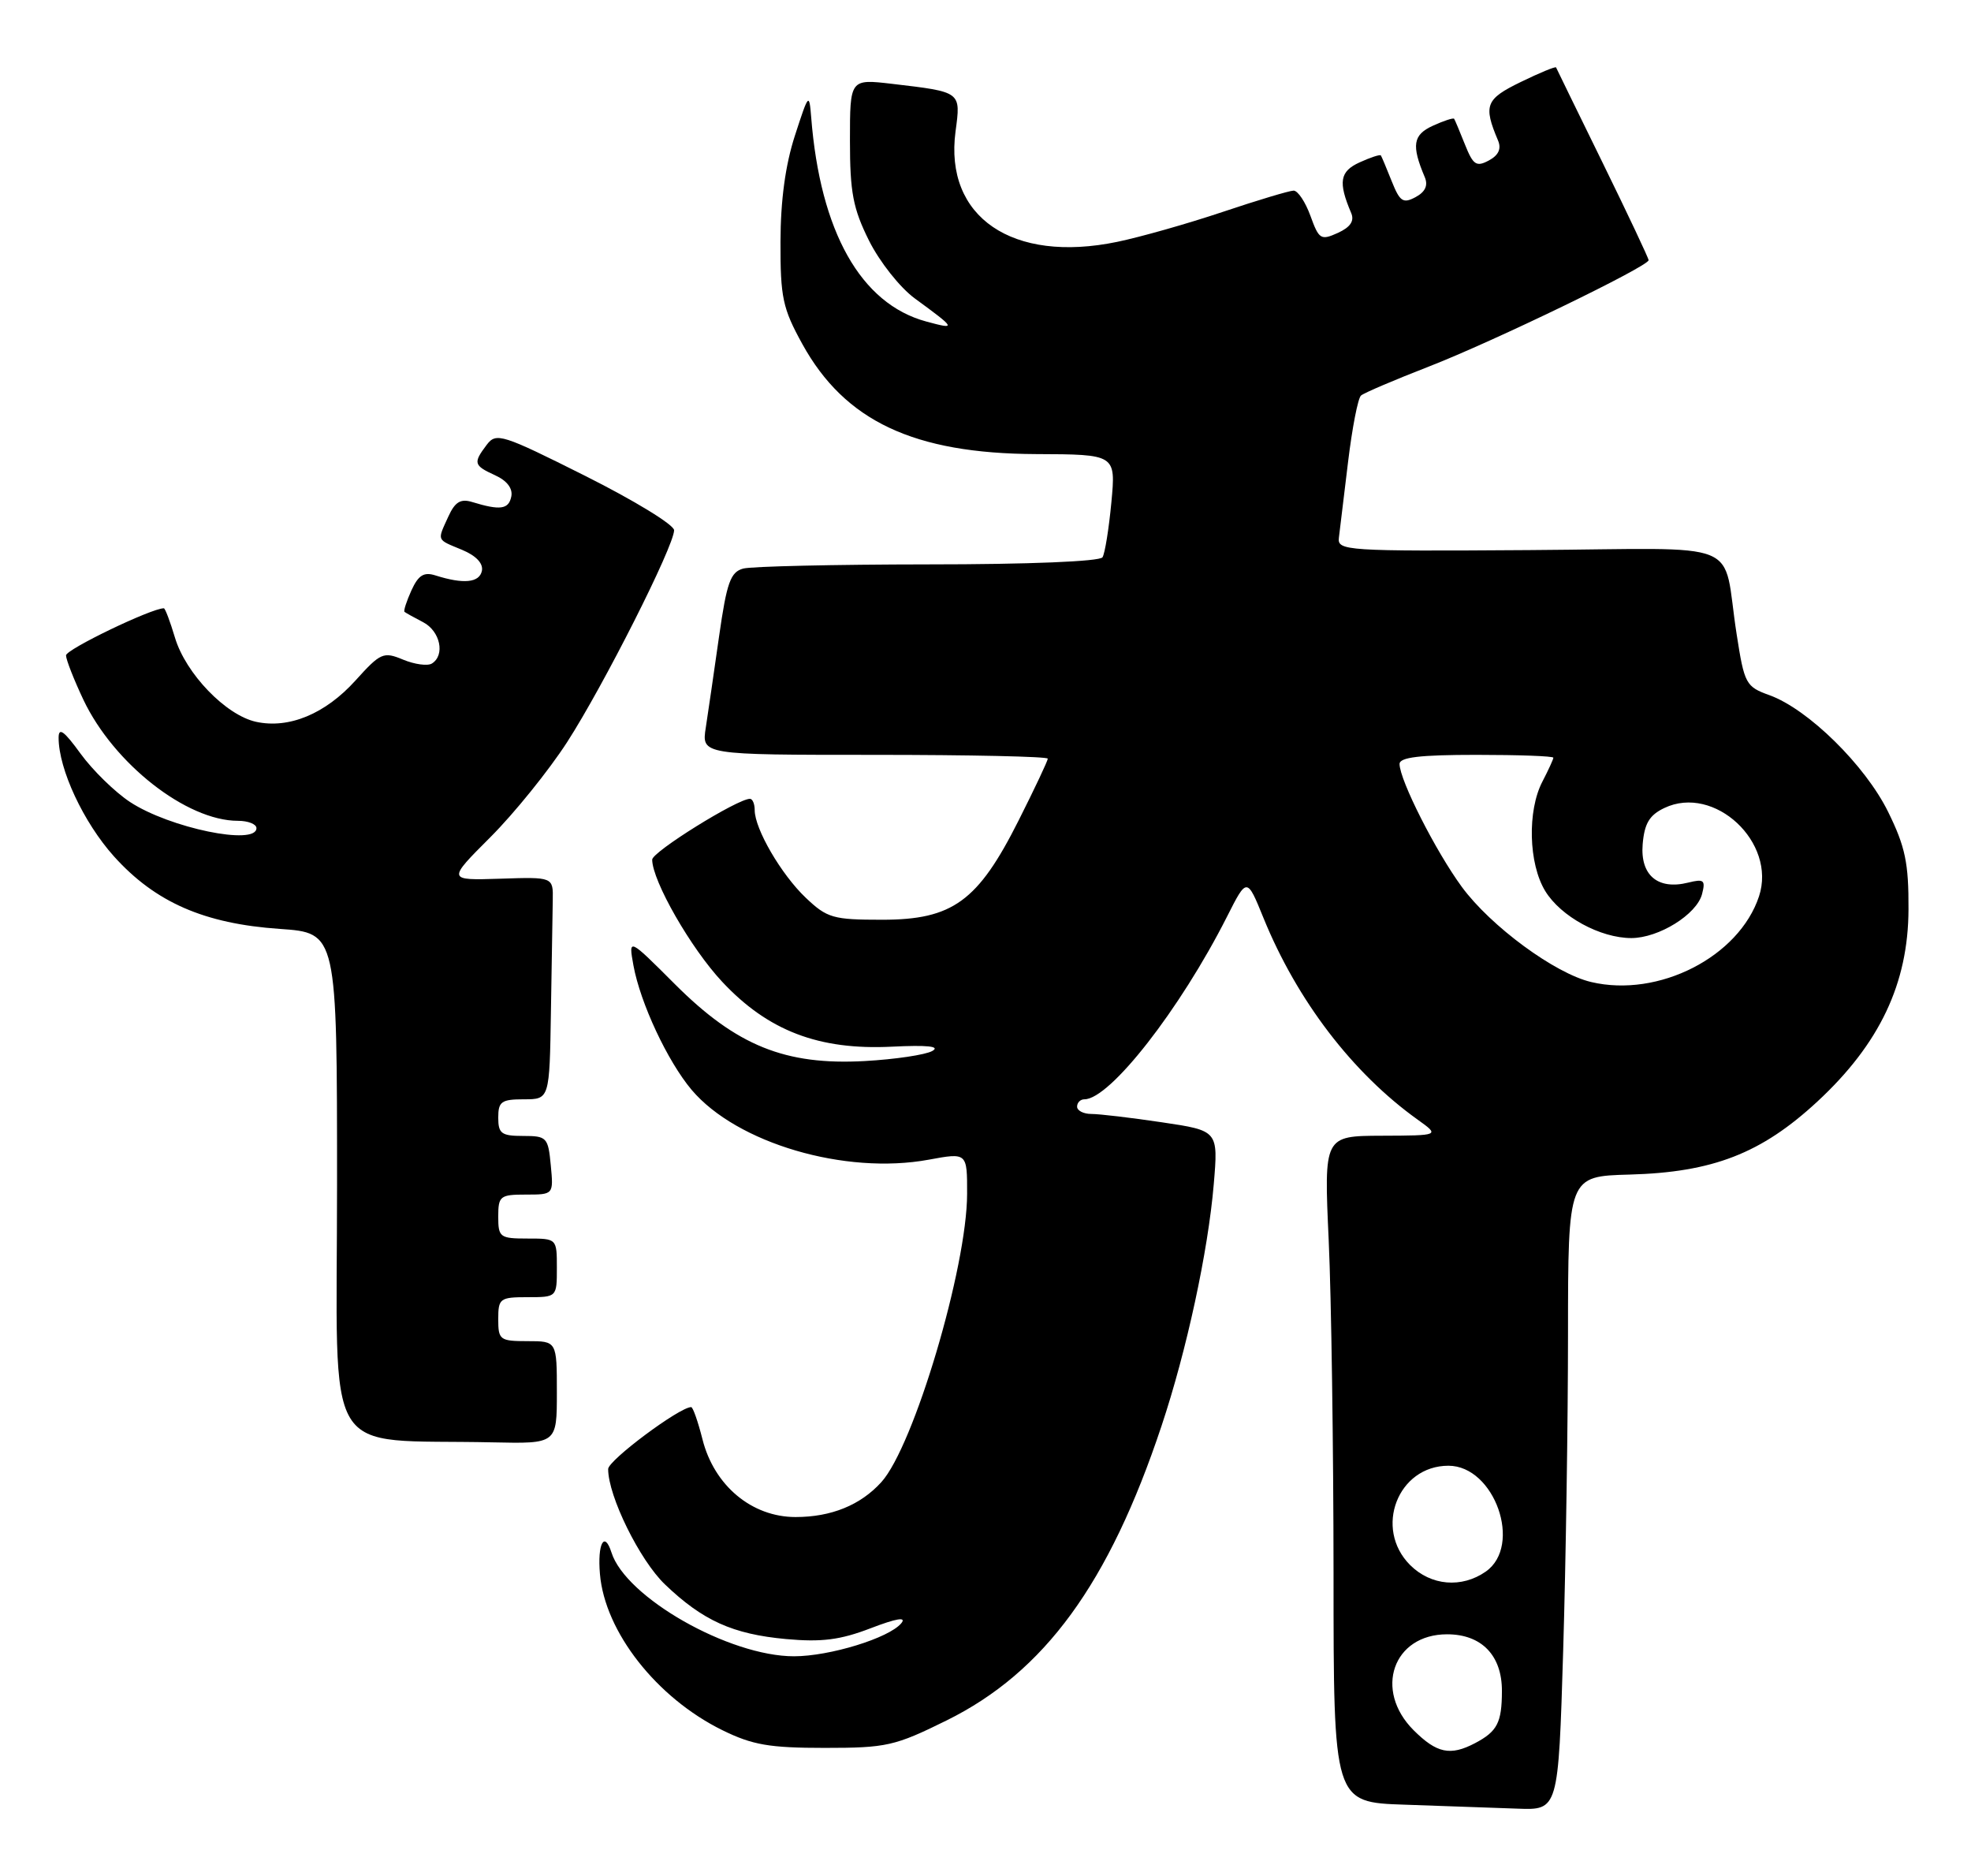 <?xml version="1.0" encoding="UTF-8" standalone="no"?>
<!DOCTYPE svg PUBLIC "-//W3C//DTD SVG 1.1//EN" "http://www.w3.org/Graphics/SVG/1.1/DTD/svg11.dtd" >
<svg xmlns="http://www.w3.org/2000/svg" xmlns:xlink="http://www.w3.org/1999/xlink" version="1.1" viewBox="0 0 269 256">
 <g >
 <path fill="currentColor"
d=" M 213.34 225.25 C 213.70 213.29 214.00 193.82 214.00 182.00 C 214.01 160.50 214.01 160.50 222.41 160.27 C 233.76 159.96 240.38 157.39 248.02 150.32 C 256.53 142.44 260.44 134.20 260.47 124.07 C 260.50 117.77 260.03 115.54 257.70 110.80 C 254.58 104.44 246.78 96.77 241.50 94.86 C 238.27 93.70 238.07 93.33 237.02 86.57 C 234.94 73.31 238.75 74.86 208.72 75.06 C 183.65 75.23 182.51 75.15 182.73 73.37 C 182.85 72.34 183.42 67.70 183.98 63.05 C 184.54 58.41 185.33 54.32 185.75 53.97 C 186.16 53.61 190.32 51.84 195.00 50.02 C 203.83 46.59 225.00 36.34 225.00 35.50 C 225.00 35.24 222.19 29.28 218.75 22.26 C 215.31 15.24 212.44 9.37 212.37 9.20 C 212.30 9.04 210.13 9.93 207.55 11.19 C 202.75 13.52 202.42 14.37 204.45 19.17 C 204.93 20.30 204.52 21.19 203.19 21.90 C 201.49 22.81 201.05 22.51 199.94 19.73 C 199.23 17.95 198.57 16.37 198.46 16.21 C 198.35 16.05 197.04 16.48 195.55 17.16 C 192.84 18.40 192.61 19.82 194.45 24.17 C 194.93 25.30 194.52 26.19 193.19 26.90 C 191.49 27.81 191.05 27.51 189.94 24.73 C 189.23 22.95 188.57 21.37 188.46 21.21 C 188.35 21.05 187.04 21.48 185.55 22.16 C 182.85 23.39 182.61 24.84 184.41 29.07 C 184.87 30.15 184.30 31.00 182.59 31.78 C 180.27 32.83 180.01 32.67 178.85 29.46 C 178.16 27.56 177.13 26.01 176.55 26.01 C 175.97 26.02 171.63 27.32 166.89 28.91 C 162.15 30.50 155.67 32.34 152.48 33.00 C 138.18 35.97 128.86 29.62 130.41 17.94 C 131.14 12.48 131.25 12.56 121.75 11.44 C 116.00 10.77 116.00 10.77 116.00 19.19 C 116.00 26.25 116.42 28.45 118.60 32.83 C 120.05 35.73 122.83 39.24 124.85 40.72 C 130.51 44.86 130.58 45.00 126.41 43.87 C 117.48 41.46 111.94 31.62 110.71 16.00 C 110.44 12.63 110.36 12.73 108.49 18.50 C 107.19 22.49 106.53 27.35 106.52 33.00 C 106.50 40.59 106.82 42.08 109.50 46.94 C 115.30 57.46 124.72 61.89 141.39 61.96 C 152.29 62.00 152.29 62.00 151.68 68.54 C 151.34 72.14 150.80 75.51 150.47 76.04 C 150.12 76.61 140.40 77.01 126.69 77.01 C 113.94 77.02 102.57 77.28 101.44 77.58 C 99.70 78.05 99.19 79.46 98.14 86.82 C 97.46 91.59 96.65 97.19 96.33 99.25 C 95.74 103.00 95.74 103.00 119.37 103.00 C 132.37 103.00 143.00 103.23 143.00 103.52 C 143.00 103.81 141.21 107.60 139.02 111.95 C 133.47 122.99 130.02 125.50 120.39 125.50 C 113.69 125.50 112.89 125.27 109.97 122.50 C 106.62 119.32 103.00 113.10 103.00 110.54 C 103.00 109.69 102.71 109.00 102.35 109.00 C 100.64 109.00 89.00 116.24 89.01 117.30 C 89.03 120.22 94.29 129.40 98.56 133.96 C 104.82 140.66 111.76 143.31 121.71 142.82 C 126.60 142.58 128.38 142.77 127.23 143.41 C 126.30 143.93 122.16 144.55 118.02 144.78 C 107.17 145.38 100.52 142.69 92.13 134.31 C 85.77 127.95 85.77 127.95 86.45 131.73 C 87.39 136.87 91.11 144.82 94.40 148.72 C 100.56 155.99 115.33 160.34 126.75 158.24 C 132.00 157.27 132.00 157.27 131.99 162.89 C 131.98 172.93 124.72 197.33 120.29 202.23 C 117.45 205.37 113.45 207.00 108.58 207.00 C 102.60 207.00 97.46 202.71 95.87 196.38 C 95.26 193.97 94.57 192.00 94.33 192.00 C 92.74 192.00 83.00 199.26 83.00 200.45 C 83.00 204.15 87.30 212.88 90.74 216.18 C 95.92 221.14 100.00 222.98 107.28 223.65 C 112.13 224.09 114.67 223.77 118.81 222.18 C 122.38 220.81 123.76 220.59 123.00 221.50 C 121.33 223.51 113.24 226.00 108.36 226.00 C 99.52 226.00 85.39 217.97 83.45 211.83 C 82.49 208.82 81.52 210.64 81.88 214.78 C 82.55 222.66 89.62 231.67 98.58 236.08 C 102.69 238.10 104.99 238.50 112.55 238.50 C 121.00 238.50 122.11 238.25 129.20 234.75 C 142.55 228.15 151.36 216.08 158.52 194.58 C 161.96 184.27 164.87 170.79 165.65 161.61 C 166.27 154.28 166.27 154.28 158.59 153.14 C 154.37 152.51 150.04 152.00 148.96 152.00 C 147.88 152.00 147.00 151.55 147.00 151.00 C 147.00 150.45 147.45 150.00 148.00 150.00 C 151.47 150.00 161.05 137.74 167.45 125.10 C 170.18 119.70 170.18 119.70 172.44 125.26 C 177.02 136.51 184.60 146.43 193.50 152.79 C 196.50 154.94 196.50 154.94 188.59 154.97 C 180.69 155.00 180.69 155.00 181.34 169.25 C 181.70 177.09 181.99 197.55 182.00 214.71 C 182.00 245.93 182.00 245.93 191.75 246.25 C 197.11 246.43 204.02 246.68 207.09 246.79 C 212.68 247.00 212.68 247.00 213.34 225.25 Z  M 76.00 190.00 C 76.00 183.00 76.00 183.00 72.00 183.00 C 68.22 183.00 68.00 182.83 68.00 180.00 C 68.00 177.17 68.22 177.00 72.00 177.00 C 76.00 177.00 76.00 177.00 76.00 173.00 C 76.00 169.00 76.00 169.00 72.00 169.00 C 68.22 169.00 68.00 168.83 68.00 166.00 C 68.00 163.20 68.25 163.00 71.78 163.00 C 75.55 163.00 75.55 163.00 75.17 159.00 C 74.81 155.19 74.63 155.00 71.39 155.00 C 68.44 155.00 68.00 154.68 68.00 152.50 C 68.00 150.31 68.43 150.00 71.50 150.00 C 75.00 150.00 75.00 150.00 75.19 138.00 C 75.30 131.40 75.41 124.57 75.44 122.83 C 75.50 119.66 75.50 119.66 68.26 119.90 C 61.03 120.13 61.03 120.13 66.92 114.24 C 70.17 110.99 74.88 105.16 77.39 101.28 C 82.34 93.62 92.00 74.50 92.00 72.35 C 92.00 71.61 86.56 68.29 79.90 64.95 C 68.51 59.24 67.72 58.99 66.43 60.69 C 64.55 63.18 64.64 63.51 67.57 64.85 C 69.20 65.59 70.01 66.66 69.78 67.76 C 69.42 69.51 68.26 69.67 64.44 68.50 C 62.87 68.02 62.10 68.48 61.19 70.48 C 59.65 73.86 59.53 73.56 63.05 75.02 C 64.97 75.82 65.97 76.87 65.77 77.89 C 65.43 79.52 63.26 79.73 59.44 78.52 C 57.85 78.01 57.10 78.48 56.15 80.56 C 55.48 82.05 55.05 83.36 55.21 83.49 C 55.37 83.62 56.51 84.26 57.75 84.90 C 60.09 86.12 60.78 89.40 58.94 90.54 C 58.36 90.90 56.59 90.66 55.02 90.01 C 52.33 88.89 51.94 89.06 48.51 92.86 C 44.39 97.42 39.43 99.47 34.94 98.49 C 30.81 97.58 25.35 91.91 23.88 87.01 C 23.22 84.80 22.54 83.00 22.36 83.00 C 20.66 83.00 9.00 88.61 9.01 89.43 C 9.02 90.02 10.09 92.75 11.39 95.50 C 15.53 104.21 25.47 112.00 32.47 112.00 C 33.86 112.00 35.00 112.45 35.00 113.00 C 35.00 115.43 23.14 112.98 17.74 109.43 C 15.68 108.07 12.64 105.10 10.99 102.83 C 8.74 99.73 8.00 99.19 8.00 100.67 C 8.00 104.95 11.40 112.23 15.56 116.86 C 21.20 123.12 27.87 126.04 38.18 126.75 C 46.00 127.29 46.00 127.29 46.00 161.60 C 46.00 200.17 43.66 196.29 67.25 196.81 C 76.00 197.00 76.00 197.00 76.00 190.00 Z  M 192.92 236.08 C 187.46 230.61 190.13 223.00 197.50 223.00 C 202.21 223.00 205.00 225.89 204.98 230.75 C 204.97 235.06 204.35 236.25 201.32 237.85 C 197.93 239.63 196.09 239.24 192.92 236.08 Z  M 192.45 213.55 C 187.47 208.56 190.77 200.00 197.68 200.00 C 203.98 200.00 207.83 210.90 202.78 214.44 C 199.49 216.74 195.29 216.38 192.45 213.55 Z  M 217.17 134.00 C 212.22 132.84 203.46 126.39 199.51 121.02 C 195.94 116.15 191.03 106.46 191.01 104.25 C 191.00 103.33 193.76 103.00 201.50 103.00 C 207.28 103.00 212.00 103.17 212.00 103.39 C 212.00 103.60 211.33 105.06 210.51 106.64 C 208.43 110.62 208.61 117.85 210.89 121.58 C 213.01 125.06 218.40 128.00 222.65 128.00 C 226.39 127.99 231.56 124.78 232.29 122.01 C 232.79 120.09 232.55 119.90 230.41 120.43 C 226.26 121.47 223.84 119.43 224.19 115.19 C 224.43 112.36 225.11 111.22 227.15 110.25 C 233.97 107.00 242.49 114.95 240.07 122.30 C 237.34 130.56 226.36 136.17 217.17 134.00 Z "/>
</g>
</svg>